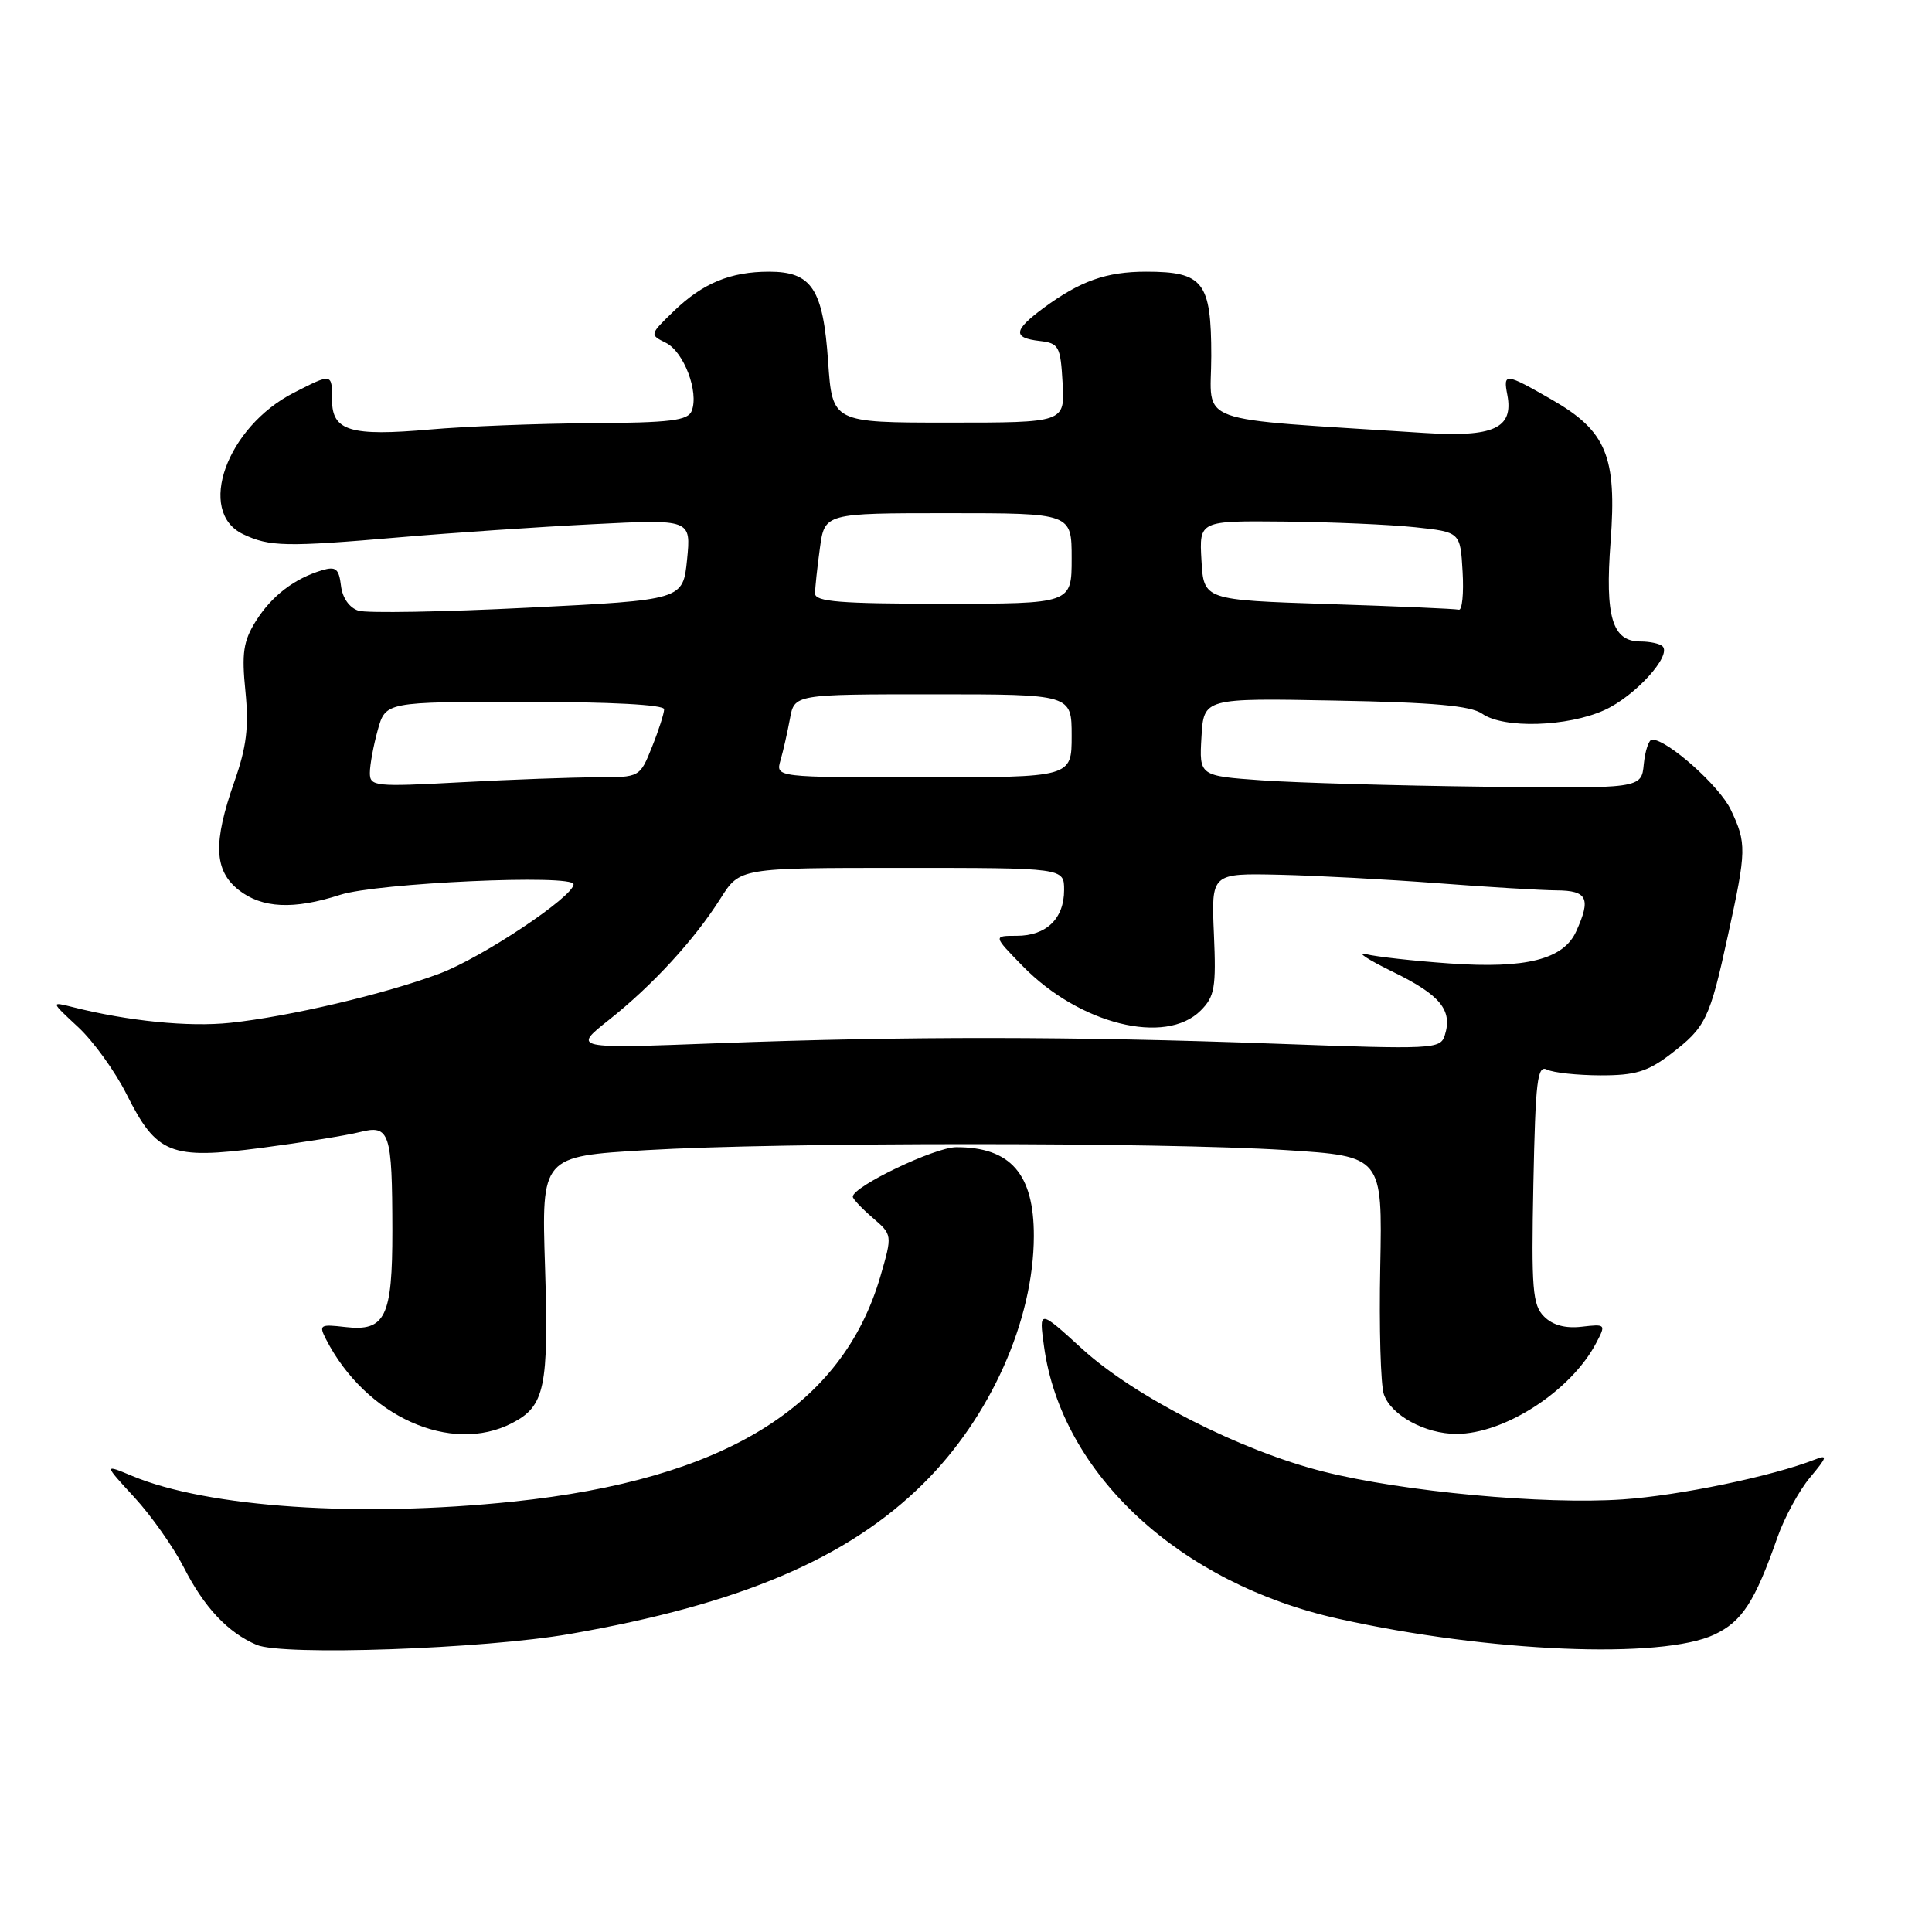 <?xml version="1.0" encoding="UTF-8" standalone="no"?>
<!DOCTYPE svg PUBLIC "-//W3C//DTD SVG 1.1//EN" "http://www.w3.org/Graphics/SVG/1.1/DTD/svg11.dtd" >
<svg xmlns="http://www.w3.org/2000/svg" xmlns:xlink="http://www.w3.org/1999/xlink" version="1.1" viewBox="0 0 256 256">
 <g >
 <path fill="currentColor"
d=" M 75.50 216.51 C 98.06 212.58 112.31 206.52 122.33 196.60 C 131.23 187.80 136.96 174.97 136.99 163.80 C 137.01 155.55 133.90 151.99 126.70 152.01 C 123.86 152.02 113.00 157.22 113.00 158.57 C 113.00 158.86 114.18 160.11 115.63 161.36 C 118.25 163.62 118.25 163.62 116.67 169.08 C 111.63 186.42 95.95 196.04 68.00 198.97 C 47.63 201.10 27.52 199.75 17.52 195.57 C 13.74 193.99 13.74 193.99 17.81 198.41 C 20.04 200.83 22.98 205.00 24.34 207.66 C 27.05 212.98 30.17 216.31 34.00 217.95 C 37.43 219.43 64.09 218.50 75.50 216.51 Z  M 227.18 216.58 C 230.84 214.85 232.53 212.24 235.52 203.71 C 236.44 201.08 238.39 197.50 239.85 195.76 C 242.12 193.05 242.21 192.71 240.50 193.39 C 234.80 195.62 222.53 198.17 215.00 198.68 C 204.56 199.39 185.96 197.66 175.39 195.00 C 164.43 192.25 150.36 185.09 143.40 178.74 C 137.66 173.50 137.66 173.50 138.34 178.42 C 140.65 195.33 156.33 209.82 177.37 214.50 C 197.29 218.94 220.21 219.89 227.18 216.58 Z  M 67.85 188.57 C 72.20 186.33 72.72 183.85 72.22 167.86 C 71.75 153.22 71.75 153.22 85.63 152.40 C 103.49 151.34 153.77 151.34 170.34 152.39 C 183.18 153.21 183.18 153.21 182.89 167.86 C 182.73 175.91 182.94 183.52 183.37 184.76 C 184.32 187.53 188.84 190.00 192.98 190.00 C 199.39 190.00 208.19 184.28 211.50 177.96 C 212.81 175.47 212.78 175.43 209.58 175.80 C 207.43 176.05 205.74 175.60 204.60 174.45 C 203.07 172.93 202.90 170.83 203.18 156.85 C 203.46 143.15 203.70 141.08 205.00 141.73 C 205.82 142.14 209.01 142.48 212.08 142.49 C 216.66 142.50 218.31 142.00 221.32 139.71 C 226.03 136.11 226.53 135.10 228.96 123.94 C 231.43 112.63 231.45 111.75 229.33 107.28 C 227.84 104.14 220.95 98.00 218.91 98.00 C 218.48 98.00 217.99 99.46 217.81 101.25 C 217.50 104.50 217.50 104.50 196.50 104.24 C 184.95 104.10 171.77 103.72 167.20 103.40 C 158.90 102.81 158.90 102.81 159.20 97.66 C 159.50 92.50 159.50 92.50 176.94 92.83 C 189.98 93.07 194.89 93.51 196.41 94.58 C 199.25 96.57 207.71 96.31 212.60 94.09 C 216.64 92.26 221.54 86.88 220.30 85.64 C 219.95 85.29 218.63 85.00 217.37 85.00 C 213.63 85.00 212.66 81.75 213.41 71.80 C 214.26 60.47 212.87 57.12 205.61 52.95 C 199.43 49.40 199.16 49.38 199.73 52.34 C 200.57 56.75 197.91 57.96 188.73 57.37 C 157.43 55.33 160.50 56.44 160.50 47.17 C 160.50 37.36 159.45 36.00 151.86 36.00 C 146.59 36.00 143.13 37.23 138.25 40.83 C 134.28 43.77 134.17 44.77 137.75 45.18 C 140.31 45.48 140.52 45.85 140.80 50.75 C 141.10 56.00 141.10 56.00 125.70 56.00 C 110.29 56.00 110.29 56.00 109.73 47.93 C 109.07 38.29 107.57 36.00 101.91 36.00 C 96.80 36.00 93.12 37.52 89.28 41.23 C 86.07 44.33 86.06 44.35 88.24 45.43 C 90.61 46.61 92.63 51.93 91.66 54.44 C 91.16 55.73 88.88 56.01 78.28 56.08 C 71.25 56.12 61.67 56.50 57.00 56.91 C 46.44 57.84 44.00 57.11 44.00 53.02 C 44.00 49.44 44.02 49.44 38.95 52.03 C 30.03 56.58 25.99 67.81 32.21 70.78 C 35.71 72.45 37.89 72.49 53.00 71.19 C 59.88 70.60 71.37 69.82 78.54 69.46 C 91.57 68.80 91.57 68.80 91.04 74.15 C 90.50 79.50 90.50 79.50 70.00 80.52 C 58.72 81.09 48.60 81.26 47.50 80.92 C 46.29 80.53 45.37 79.23 45.18 77.60 C 44.91 75.36 44.50 75.02 42.68 75.56 C 39.00 76.66 36.00 78.96 33.90 82.30 C 32.24 84.96 32.01 86.54 32.52 91.60 C 32.99 96.35 32.67 98.98 31.06 103.56 C 28.21 111.67 28.36 115.35 31.63 117.93 C 34.72 120.36 38.92 120.56 45.07 118.57 C 49.97 116.99 76.00 115.81 76.00 117.17 C 76.00 118.81 63.85 126.91 58.23 129.01 C 51.00 131.72 38.27 134.71 30.50 135.53 C 25.01 136.11 16.95 135.30 9.61 133.44 C 6.71 132.71 6.71 132.71 10.37 136.11 C 12.37 137.97 15.25 141.96 16.76 144.97 C 20.76 152.95 22.58 153.67 34.64 152.10 C 40.06 151.39 45.92 150.45 47.66 150.01 C 51.64 149.00 51.97 149.99 51.99 163.06 C 52.00 174.52 51.06 176.46 45.75 175.84 C 42.40 175.45 42.23 175.56 43.20 177.46 C 48.45 187.68 59.74 192.77 67.85 188.57 Z  M 80.69 135.14 C 86.47 130.56 92.02 124.52 95.48 119.04 C 98.03 115.00 98.03 115.00 119.51 115.00 C 141.00 115.00 141.00 115.00 141.00 117.93 C 141.00 121.72 138.65 124.00 134.73 124.00 C 131.59 124.00 131.59 124.00 135.52 128.02 C 143.04 135.72 154.44 138.56 159.10 133.90 C 160.95 132.05 161.16 130.86 160.85 123.76 C 160.50 115.71 160.50 115.71 169.50 115.91 C 174.45 116.02 183.90 116.53 190.50 117.03 C 197.10 117.54 204.19 117.96 206.25 117.98 C 210.34 118.00 210.84 119.05 208.85 123.42 C 207.17 127.13 202.20 128.38 192.07 127.66 C 187.36 127.33 182.38 126.78 181.00 126.43 C 179.62 126.09 181.24 127.15 184.60 128.79 C 190.86 131.85 192.50 133.86 191.44 137.19 C 190.86 139.02 189.97 139.06 169.17 138.30 C 142.23 137.31 120.16 137.29 95.19 138.23 C 75.87 138.96 75.87 138.96 80.69 135.14 Z  M 49.01 102.40 C 49.01 101.36 49.48 98.81 50.05 96.75 C 51.09 93.00 51.09 93.00 69.55 93.00 C 80.93 93.00 88.00 93.38 88.00 93.98 C 88.00 94.52 87.28 96.77 86.39 98.98 C 84.78 103.00 84.78 103.00 79.05 103.00 C 75.89 103.00 67.84 103.29 61.16 103.65 C 49.64 104.27 49.00 104.21 49.01 102.40 Z  M 103.42 100.75 C 103.78 99.51 104.34 97.04 104.67 95.25 C 105.26 92.00 105.26 92.00 123.63 92.00 C 142.00 92.00 142.00 92.00 142.00 97.50 C 142.00 103.00 142.00 103.00 122.38 103.00 C 102.77 103.00 102.77 103.00 103.42 100.75 Z  M 176.00 80.04 C 159.50 79.50 159.50 79.50 159.20 74.25 C 158.90 69.00 158.90 69.00 170.20 69.11 C 176.41 69.17 184.20 69.51 187.50 69.86 C 193.50 70.50 193.50 70.50 193.80 75.75 C 193.97 78.64 193.74 80.90 193.30 80.79 C 192.86 80.67 185.07 80.33 176.00 80.04 Z  M 108.00 78.64 C 108.00 77.89 108.29 75.19 108.64 72.64 C 109.27 68.00 109.27 68.00 125.64 68.00 C 142.00 68.00 142.00 68.00 142.00 74.00 C 142.00 80.00 142.00 80.00 125.00 80.00 C 111.33 80.00 108.00 79.73 108.00 78.64 Z "/>
</g>
</svg>
